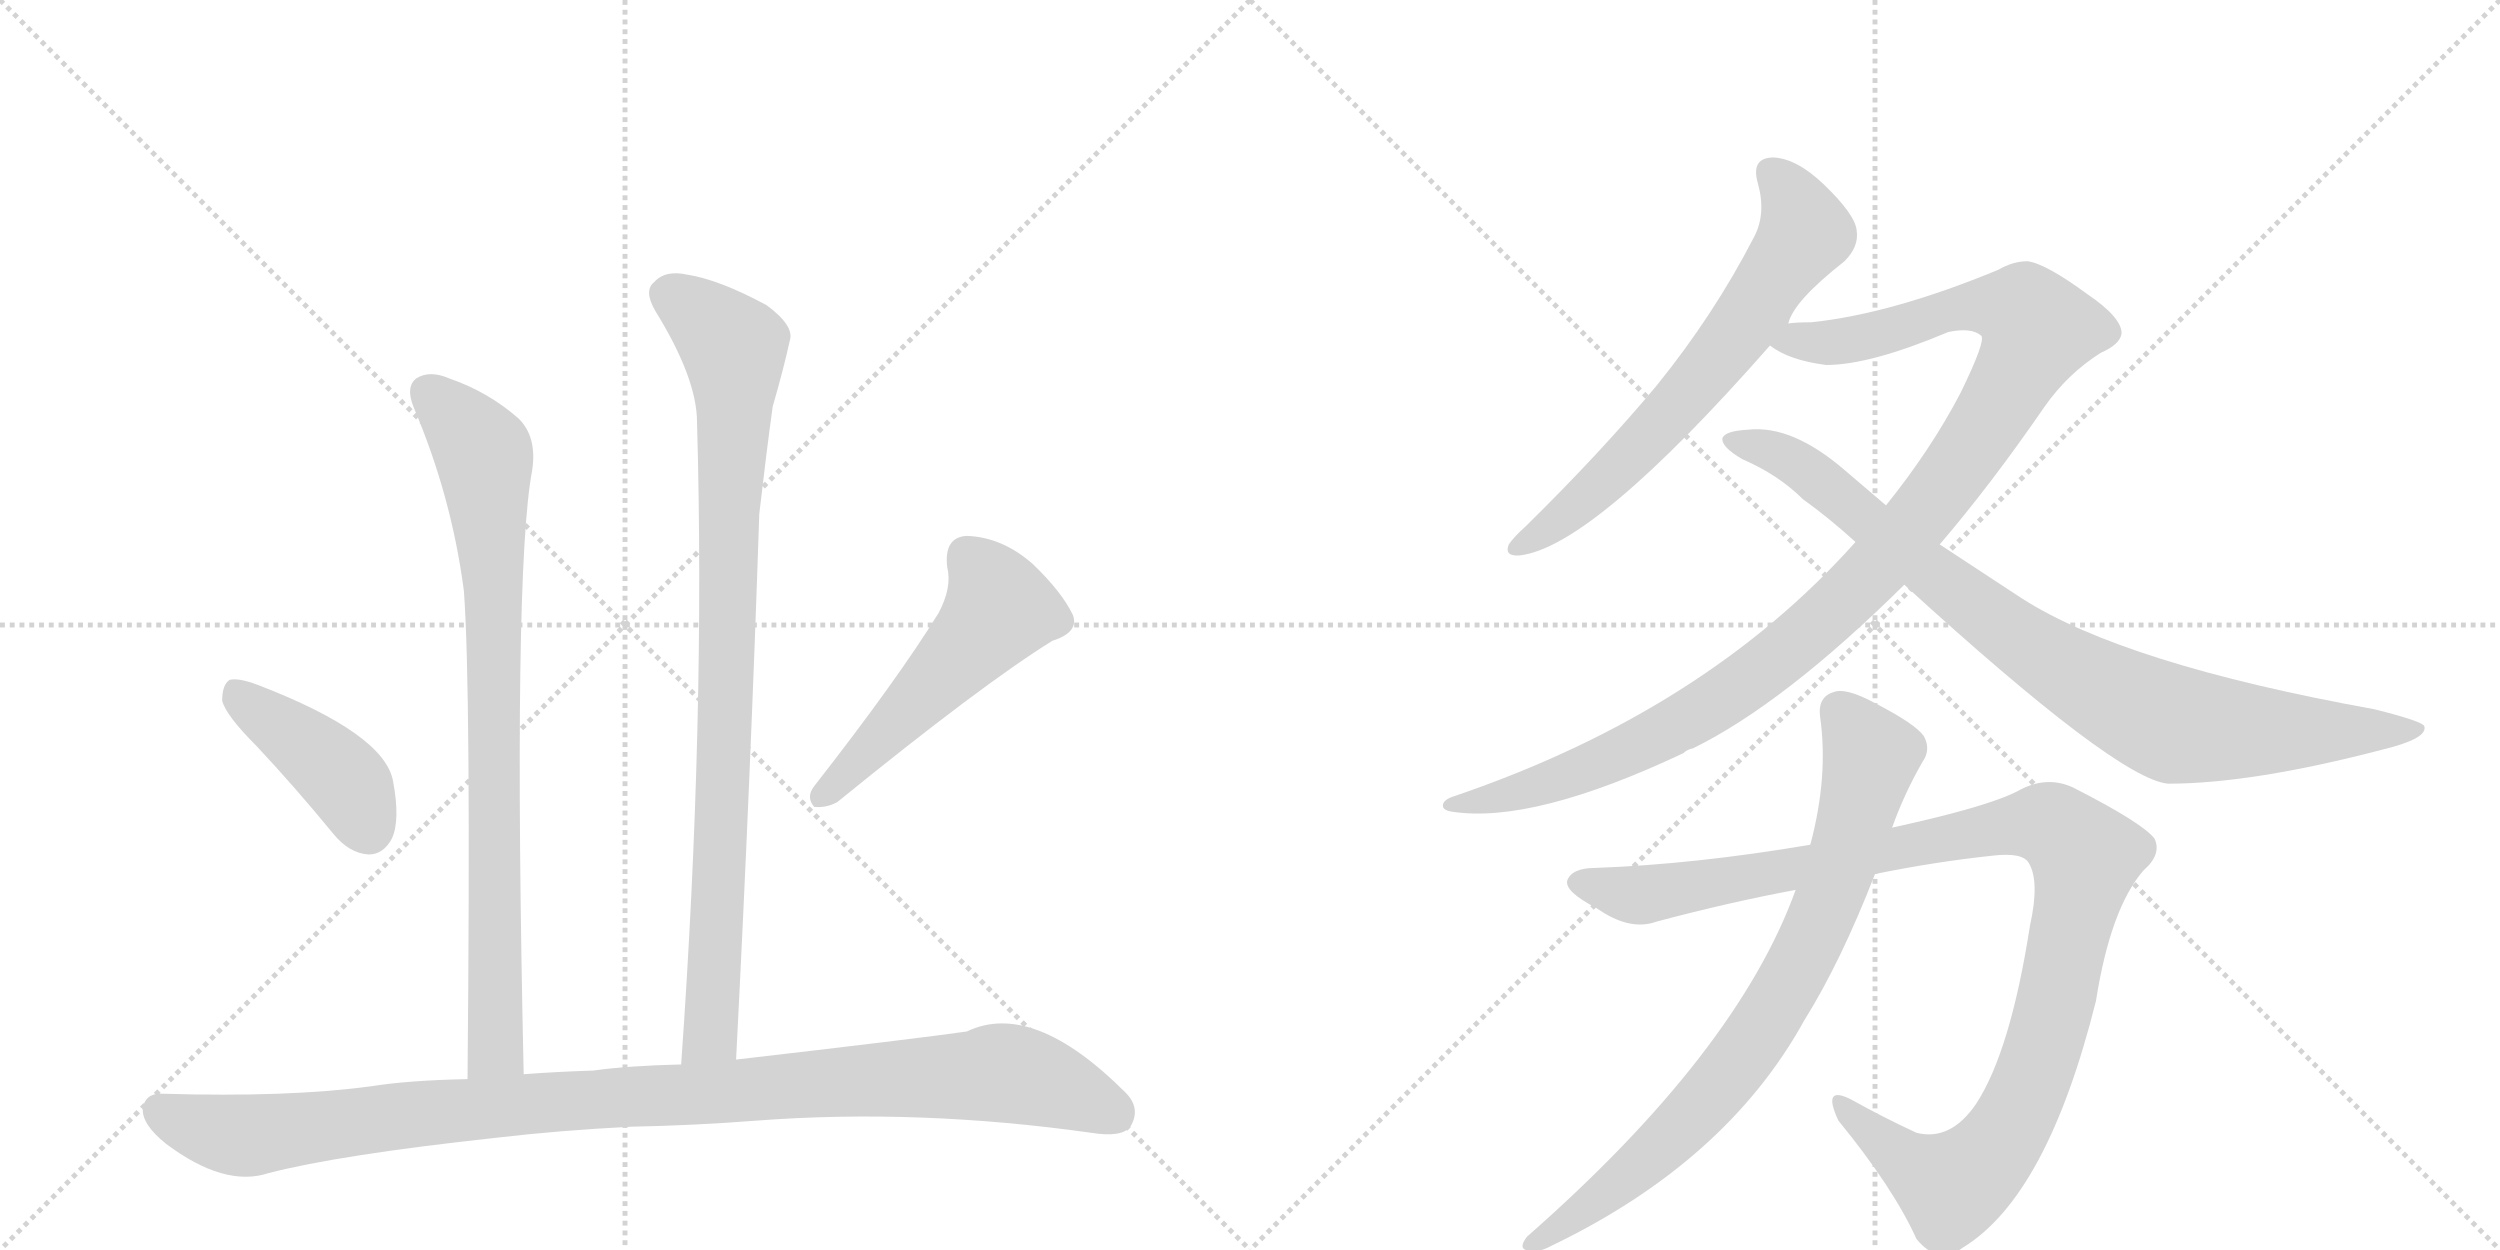 <svg version="1.1" viewBox="0 0 2048 1024" xmlns="http://www.w3.org/2000/svg">
  <g stroke="lightgray" stroke-dasharray="1,1" stroke-width="1" transform="scale(4, 4)">
    <line x1="0" y1="0" x2="256" y2="256"></line>
    <line x1="256" y1="0" x2="0" y2="256"></line>
    <line x1="128" y1="0" x2="128" y2="256"></line>
    <line x1="0" y1="128" x2="256" y2="128"></line>
    <line x1="256" y1="0" x2="512" y2="256"></line>
    <line x1="512" y1="0" x2="256" y2="256"></line>
    <line x1="384" y1="0" x2="384" y2="256"></line>
    <line x1="256" y1="128" x2="512" y2="128"></line>
  </g>
<g transform="scale(1, -1) translate(0, -850)">
   <style type="text/css">
    @keyframes keyframes0 {
      from {
       stroke: black;
       stroke-dashoffset: 832;
       stroke-width: 128;
       }
       73% {
       animation-timing-function: step-end;
       stroke: black;
       stroke-dashoffset: 0;
       stroke-width: 128;
       }
       to {
       stroke: black;
       stroke-width: 1024;
       }
       }
       #make-me-a-hanzi-animation-0 {
         animation: keyframes0 0.927s both;
         animation-delay: 0s;
         animation-timing-function: linear;
       }
    @keyframes keyframes1 {
      from {
       stroke: black;
       stroke-dashoffset: 910;
       stroke-width: 128;
       }
       75% {
       animation-timing-function: step-end;
       stroke: black;
       stroke-dashoffset: 0;
       stroke-width: 128;
       }
       to {
       stroke: black;
       stroke-width: 1024;
       }
       }
       #make-me-a-hanzi-animation-1 {
         animation: keyframes1 0.991s both;
         animation-delay: 0.927s;
         animation-timing-function: linear;
       }
    @keyframes keyframes2 {
      from {
       stroke: black;
       stroke-dashoffset: 416;
       stroke-width: 128;
       }
       58% {
       animation-timing-function: step-end;
       stroke: black;
       stroke-dashoffset: 0;
       stroke-width: 128;
       }
       to {
       stroke: black;
       stroke-width: 1024;
       }
       }
       #make-me-a-hanzi-animation-2 {
         animation: keyframes2 0.589s both;
         animation-delay: 1.918s;
         animation-timing-function: linear;
       }
    @keyframes keyframes3 {
      from {
       stroke: black;
       stroke-dashoffset: 519;
       stroke-width: 128;
       }
       63% {
       animation-timing-function: step-end;
       stroke: black;
       stroke-dashoffset: 0;
       stroke-width: 128;
       }
       to {
       stroke: black;
       stroke-width: 1024;
       }
       }
       #make-me-a-hanzi-animation-3 {
         animation: keyframes3 0.672s both;
         animation-delay: 2.506s;
         animation-timing-function: linear;
       }
    @keyframes keyframes4 {
      from {
       stroke: black;
       stroke-dashoffset: 1051;
       stroke-width: 128;
       }
       77% {
       animation-timing-function: step-end;
       stroke: black;
       stroke-dashoffset: 0;
       stroke-width: 128;
       }
       to {
       stroke: black;
       stroke-width: 1024;
       }
       }
       #make-me-a-hanzi-animation-4 {
         animation: keyframes4 1.105s both;
         animation-delay: 3.179s;
         animation-timing-function: linear;
       }
    @keyframes keyframes5 {
      from {
       stroke: black;
       stroke-dashoffset: 664;
       stroke-width: 128;
       }
       68% {
       animation-timing-function: step-end;
       stroke: black;
       stroke-dashoffset: 0;
       stroke-width: 128;
       }
       to {
       stroke: black;
       stroke-width: 1024;
       }
       }
       #make-me-a-hanzi-animation-5 {
         animation: keyframes5 0.79s both;
         animation-delay: 4.284s;
         animation-timing-function: linear;
       }
    @keyframes keyframes6 {
      from {
       stroke: black;
       stroke-dashoffset: 1121;
       stroke-width: 128;
       }
       78% {
       animation-timing-function: step-end;
       stroke: black;
       stroke-dashoffset: 0;
       stroke-width: 128;
       }
       to {
       stroke: black;
       stroke-width: 1024;
       }
       }
       #make-me-a-hanzi-animation-6 {
         animation: keyframes6 1.162s both;
         animation-delay: 5.074s;
         animation-timing-function: linear;
       }
    @keyframes keyframes7 {
      from {
       stroke: black;
       stroke-dashoffset: 892;
       stroke-width: 128;
       }
       74% {
       animation-timing-function: step-end;
       stroke: black;
       stroke-dashoffset: 0;
       stroke-width: 128;
       }
       to {
       stroke: black;
       stroke-width: 1024;
       }
       }
       #make-me-a-hanzi-animation-7 {
         animation: keyframes7 0.976s both;
         animation-delay: 6.236s;
         animation-timing-function: linear;
       }
    @keyframes keyframes8 {
      from {
       stroke: black;
       stroke-dashoffset: 1100;
       stroke-width: 128;
       }
       78% {
       animation-timing-function: step-end;
       stroke: black;
       stroke-dashoffset: 0;
       stroke-width: 128;
       }
       to {
       stroke: black;
       stroke-width: 1024;
       }
       }
       #make-me-a-hanzi-animation-8 {
         animation: keyframes8 1.145s both;
         animation-delay: 7.212s;
         animation-timing-function: linear;
       }
    @keyframes keyframes9 {
      from {
       stroke: black;
       stroke-dashoffset: 804;
       stroke-width: 128;
       }
       72% {
       animation-timing-function: step-end;
       stroke: black;
       stroke-dashoffset: 0;
       stroke-width: 128;
       }
       to {
       stroke: black;
       stroke-width: 1024;
       }
       }
       #make-me-a-hanzi-animation-9 {
         animation: keyframes9 0.904s both;
         animation-delay: 8.358s;
         animation-timing-function: linear;
       }
</style>
<path d="M 429 -30 Q 420 381 436 465 Q 440 492 425 507 Q 400 529 368 540 Q 352 547 341 540 Q 332 533 339 516 Q 370 443 380 366 Q 386 287 383 -34 C 383 -64 430 -60 429 -30 Z" fill="lightgray"></path> 
<path d="M 603 -18 Q 615 216 622 429 Q 628 481 633 517 Q 642 548 647 571 Q 651 583 628 600 Q 589 621 563 625 Q 545 629 536 619 Q 527 612 537 595 Q 571 540 571 504 Q 578 260 558 -22 C 556 -52 601 -48 603 -18 Z" fill="lightgray"></path> 
<path d="M 210 239 Q 241 206 273 167 Q 286 151 302 150 Q 314 150 321 163 Q 328 178 322 210 Q 315 249 211 289 Q 195 295 188 293 Q 182 289 182 276 Q 185 264 210 239 Z" fill="lightgray"></path> 
<path d="M 769 348 Q 735 293 667 206 Q 660 197 667 189 Q 677 188 686 193 Q 804 289 862 325 Q 884 332 879 346 Q 870 365 846 388 Q 821 410 792 411 Q 773 410 776 385 Q 780 369 769 348 Z" fill="lightgray"></path> 
<path d="M 517 -73 Q 569 -72 620 -68 Q 752 -58 894 -78 Q 919 -82 926 -73 Q 935 -58 922 -45 Q 846 31 792 5 Q 750 -1 603 -18 L 558 -22 Q 515 -23 486 -27 Q 455 -28 429 -30 L 383 -34 Q 334 -35 303 -40 Q 236 -49 134 -46 Q 119 -45 117 -58 Q 116 -71 136 -87 Q 184 -123 220 -111 Q 278 -96 407 -82 Q 458 -76 517 -73 Z" fill="lightgray"></path> 
<path d="M 1465 585 Q 1469 603 1511 636 Q 1523 648 1521 661 Q 1520 674 1494 699 Q 1472 720 1453 721 Q 1434 721 1440 700 Q 1447 675 1437 656 Q 1404 592 1357 534 Q 1311 479 1250 419 Q 1240 410 1236 404 Q 1232 394 1245 395 Q 1305 402 1450 567 L 1465 585 Z" fill="lightgray"></path> 
<path d="M 1589 404 Q 1631 453 1675 517 Q 1694 544 1721 561 Q 1737 568 1738 577 Q 1738 590 1710 609 Q 1676 634 1661 636 Q 1649 636 1637 629 Q 1550 593 1484 586 Q 1471 586 1465 585 C 1435 583 1423 580 1450 567 Q 1465 555 1496 551 Q 1532 551 1596 578 Q 1615 582 1623 575 Q 1627 571 1606 528 Q 1582 482 1545 436 L 1520 406 Q 1397 268 1192 198 Q 1182 195 1182 190 Q 1182 186 1190 185 Q 1256 175 1379 233 Q 1382 236 1387 237 Q 1462 274 1560 371 L 1589 404 Z" fill="lightgray"></path> 
<path d="M 1560 371 Q 1734 212 1776 208 Q 1845 208 1952 236 Q 1989 245 1986 255 Q 1985 259 1945 269 Q 1740 306 1656 360 L 1589 404 L 1545 436 L 1511 465 Q 1468 502 1432 498 Q 1413 497 1411 491 Q 1410 484 1427 474 Q 1457 461 1477 441 Q 1498 426 1520 406 L 1560 371 Z" fill="lightgray"></path> 
<path d="M 1536 134 Q 1585 144 1632 149 Q 1657 152 1662 143 Q 1671 128 1663 92 Q 1647 -11 1619 -54 Q 1598 -85 1570 -78 Q 1542 -65 1517 -51 Q 1492 -38 1506 -68 Q 1551 -123 1570 -165 Q 1588 -187 1608 -172 Q 1677 -130 1717 30 Q 1729 106 1756 137 Q 1771 150 1765 163 Q 1755 176 1698 205 Q 1676 215 1653 202 Q 1628 189 1550 172 L 1483 158 Q 1389 142 1307 139 Q 1288 139 1284 129 Q 1281 120 1308 106 Q 1335 87 1357 95 Q 1417 111 1471 121 L 1536 134 Z" fill="lightgray"></path> 
<path d="M 1471 121 Q 1423 -12 1251 -163 Q 1244 -172 1250 -174 Q 1259 -177 1270 -171 Q 1414 -102 1478 14 Q 1508 62 1536 134 L 1550 172 Q 1560 200 1575 226 Q 1582 236 1576 247 Q 1569 257 1536 274 Q 1512 287 1502 283 Q 1489 279 1491 263 Q 1498 214 1483 158 L 1471 121 Z" fill="lightgray"></path> 
      <clipPath id="make-me-a-hanzi-clip-0">
      <path d="M 429 -30 Q 420 381 436 465 Q 440 492 425 507 Q 400 529 368 540 Q 352 547 341 540 Q 332 533 339 516 Q 370 443 380 366 Q 386 287 383 -34 C 383 -64 430 -60 429 -30 Z" fill="lightgray"></path>
      </clipPath>
      <path clip-path="url(#make-me-a-hanzi-clip-0)" d="M 351 529 L 395 480 L 400 437 L 407 9 L 404 -12 L 390 -22 " fill="none" id="make-me-a-hanzi-animation-0" stroke-dasharray="704 1408" stroke-linecap="round"></path>

      <clipPath id="make-me-a-hanzi-clip-1">
      <path d="M 603 -18 Q 615 216 622 429 Q 628 481 633 517 Q 642 548 647 571 Q 651 583 628 600 Q 589 621 563 625 Q 545 629 536 619 Q 527 612 537 595 Q 571 540 571 504 Q 578 260 558 -22 C 556 -52 601 -48 603 -18 Z" fill="lightgray"></path>
      </clipPath>
      <path clip-path="url(#make-me-a-hanzi-clip-1)" d="M 549 608 L 601 566 L 602 549 L 583 8 L 565 -14 " fill="none" id="make-me-a-hanzi-animation-1" stroke-dasharray="782 1564" stroke-linecap="round"></path>

      <clipPath id="make-me-a-hanzi-clip-2">
      <path d="M 210 239 Q 241 206 273 167 Q 286 151 302 150 Q 314 150 321 163 Q 328 178 322 210 Q 315 249 211 289 Q 195 295 188 293 Q 182 289 182 276 Q 185 264 210 239 Z" fill="lightgray"></path>
      </clipPath>
      <path clip-path="url(#make-me-a-hanzi-clip-2)" d="M 193 285 L 279 215 L 301 171 " fill="none" id="make-me-a-hanzi-animation-2" stroke-dasharray="288 576" stroke-linecap="round"></path>

      <clipPath id="make-me-a-hanzi-clip-3">
      <path d="M 769 348 Q 735 293 667 206 Q 660 197 667 189 Q 677 188 686 193 Q 804 289 862 325 Q 884 332 879 346 Q 870 365 846 388 Q 821 410 792 411 Q 773 410 776 385 Q 780 369 769 348 Z" fill="lightgray"></path>
      </clipPath>
      <path clip-path="url(#make-me-a-hanzi-clip-3)" d="M 793 392 L 811 372 L 819 351 L 672 196 " fill="none" id="make-me-a-hanzi-animation-3" stroke-dasharray="391 782" stroke-linecap="round"></path>

      <clipPath id="make-me-a-hanzi-clip-4">
      <path d="M 517 -73 Q 569 -72 620 -68 Q 752 -58 894 -78 Q 919 -82 926 -73 Q 935 -58 922 -45 Q 846 31 792 5 Q 750 -1 603 -18 L 558 -22 Q 515 -23 486 -27 Q 455 -28 429 -30 L 383 -34 Q 334 -35 303 -40 Q 236 -49 134 -46 Q 119 -45 117 -58 Q 116 -71 136 -87 Q 184 -123 220 -111 Q 278 -96 407 -82 Q 458 -76 517 -73 Z" fill="lightgray"></path>
      </clipPath>
      <path clip-path="url(#make-me-a-hanzi-clip-4)" d="M 131 -59 L 158 -72 L 207 -80 L 408 -56 L 822 -29 L 863 -39 L 914 -62 " fill="none" id="make-me-a-hanzi-animation-4" stroke-dasharray="923 1846" stroke-linecap="round"></path>

      <clipPath id="make-me-a-hanzi-clip-5">
      <path d="M 1465 585 Q 1469 603 1511 636 Q 1523 648 1521 661 Q 1520 674 1494 699 Q 1472 720 1453 721 Q 1434 721 1440 700 Q 1447 675 1437 656 Q 1404 592 1357 534 Q 1311 479 1250 419 Q 1240 410 1236 404 Q 1232 394 1245 395 Q 1305 402 1450 567 L 1465 585 Z" fill="lightgray"></path>
      </clipPath>
      <path clip-path="url(#make-me-a-hanzi-clip-5)" d="M 1451 708 L 1470 685 L 1479 658 L 1378 521 L 1284 429 L 1244 403 " fill="none" id="make-me-a-hanzi-animation-5" stroke-dasharray="536 1072" stroke-linecap="round"></path>

      <clipPath id="make-me-a-hanzi-clip-6">
      <path d="M 1589 404 Q 1631 453 1675 517 Q 1694 544 1721 561 Q 1737 568 1738 577 Q 1738 590 1710 609 Q 1676 634 1661 636 Q 1649 636 1637 629 Q 1550 593 1484 586 Q 1471 586 1465 585 C 1435 583 1423 580 1450 567 Q 1465 555 1496 551 Q 1532 551 1596 578 Q 1615 582 1623 575 Q 1627 571 1606 528 Q 1582 482 1545 436 L 1520 406 Q 1397 268 1192 198 Q 1182 195 1182 190 Q 1182 186 1190 185 Q 1256 175 1379 233 Q 1382 236 1387 237 Q 1462 274 1560 371 L 1589 404 Z" fill="lightgray"></path>
      </clipPath>
      <path clip-path="url(#make-me-a-hanzi-clip-6)" d="M 1457 569 L 1522 573 L 1618 600 L 1658 595 L 1668 577 L 1635 514 L 1582 438 L 1484 333 L 1424 287 L 1327 232 L 1229 197 L 1189 192 " fill="none" id="make-me-a-hanzi-animation-6" stroke-dasharray="993 1986" stroke-linecap="round"></path>

      <clipPath id="make-me-a-hanzi-clip-7">
      <path d="M 1560 371 Q 1734 212 1776 208 Q 1845 208 1952 236 Q 1989 245 1986 255 Q 1985 259 1945 269 Q 1740 306 1656 360 L 1589 404 L 1545 436 L 1511 465 Q 1468 502 1432 498 Q 1413 497 1411 491 Q 1410 484 1427 474 Q 1457 461 1477 441 Q 1498 426 1520 406 L 1560 371 Z" fill="lightgray"></path>
      </clipPath>
      <path clip-path="url(#make-me-a-hanzi-clip-7)" d="M 1417 489 L 1448 482 L 1480 465 L 1584 377 L 1662 320 L 1782 256 L 1871 250 L 1981 253 " fill="none" id="make-me-a-hanzi-animation-7" stroke-dasharray="764 1528" stroke-linecap="round"></path>

      <clipPath id="make-me-a-hanzi-clip-8">
      <path d="M 1536 134 Q 1585 144 1632 149 Q 1657 152 1662 143 Q 1671 128 1663 92 Q 1647 -11 1619 -54 Q 1598 -85 1570 -78 Q 1542 -65 1517 -51 Q 1492 -38 1506 -68 Q 1551 -123 1570 -165 Q 1588 -187 1608 -172 Q 1677 -130 1717 30 Q 1729 106 1756 137 Q 1771 150 1765 163 Q 1755 176 1698 205 Q 1676 215 1653 202 Q 1628 189 1550 172 L 1483 158 Q 1389 142 1307 139 Q 1288 139 1284 129 Q 1281 120 1308 106 Q 1335 87 1357 95 Q 1417 111 1471 121 L 1536 134 Z" fill="lightgray"></path>
      </clipPath>
      <path clip-path="url(#make-me-a-hanzi-clip-8)" d="M 1293 127 L 1347 117 L 1648 174 L 1674 175 L 1692 167 L 1709 147 L 1684 27 L 1661 -44 L 1632 -95 L 1599 -122 L 1560 -100 L 1508 -57 " fill="none" id="make-me-a-hanzi-animation-8" stroke-dasharray="972 1944" stroke-linecap="round"></path>

      <clipPath id="make-me-a-hanzi-clip-9">
      <path d="M 1471 121 Q 1423 -12 1251 -163 Q 1244 -172 1250 -174 Q 1259 -177 1270 -171 Q 1414 -102 1478 14 Q 1508 62 1536 134 L 1550 172 Q 1560 200 1575 226 Q 1582 236 1576 247 Q 1569 257 1536 274 Q 1512 287 1502 283 Q 1489 279 1491 263 Q 1498 214 1483 158 L 1471 121 Z" fill="lightgray"></path>
      </clipPath>
      <path clip-path="url(#make-me-a-hanzi-clip-9)" d="M 1506 268 L 1533 231 L 1507 137 L 1471 55 L 1429 -13 L 1373 -78 L 1301 -139 L 1255 -169 " fill="none" id="make-me-a-hanzi-animation-9" stroke-dasharray="676 1352" stroke-linecap="round"></path>

</g>
</svg>
